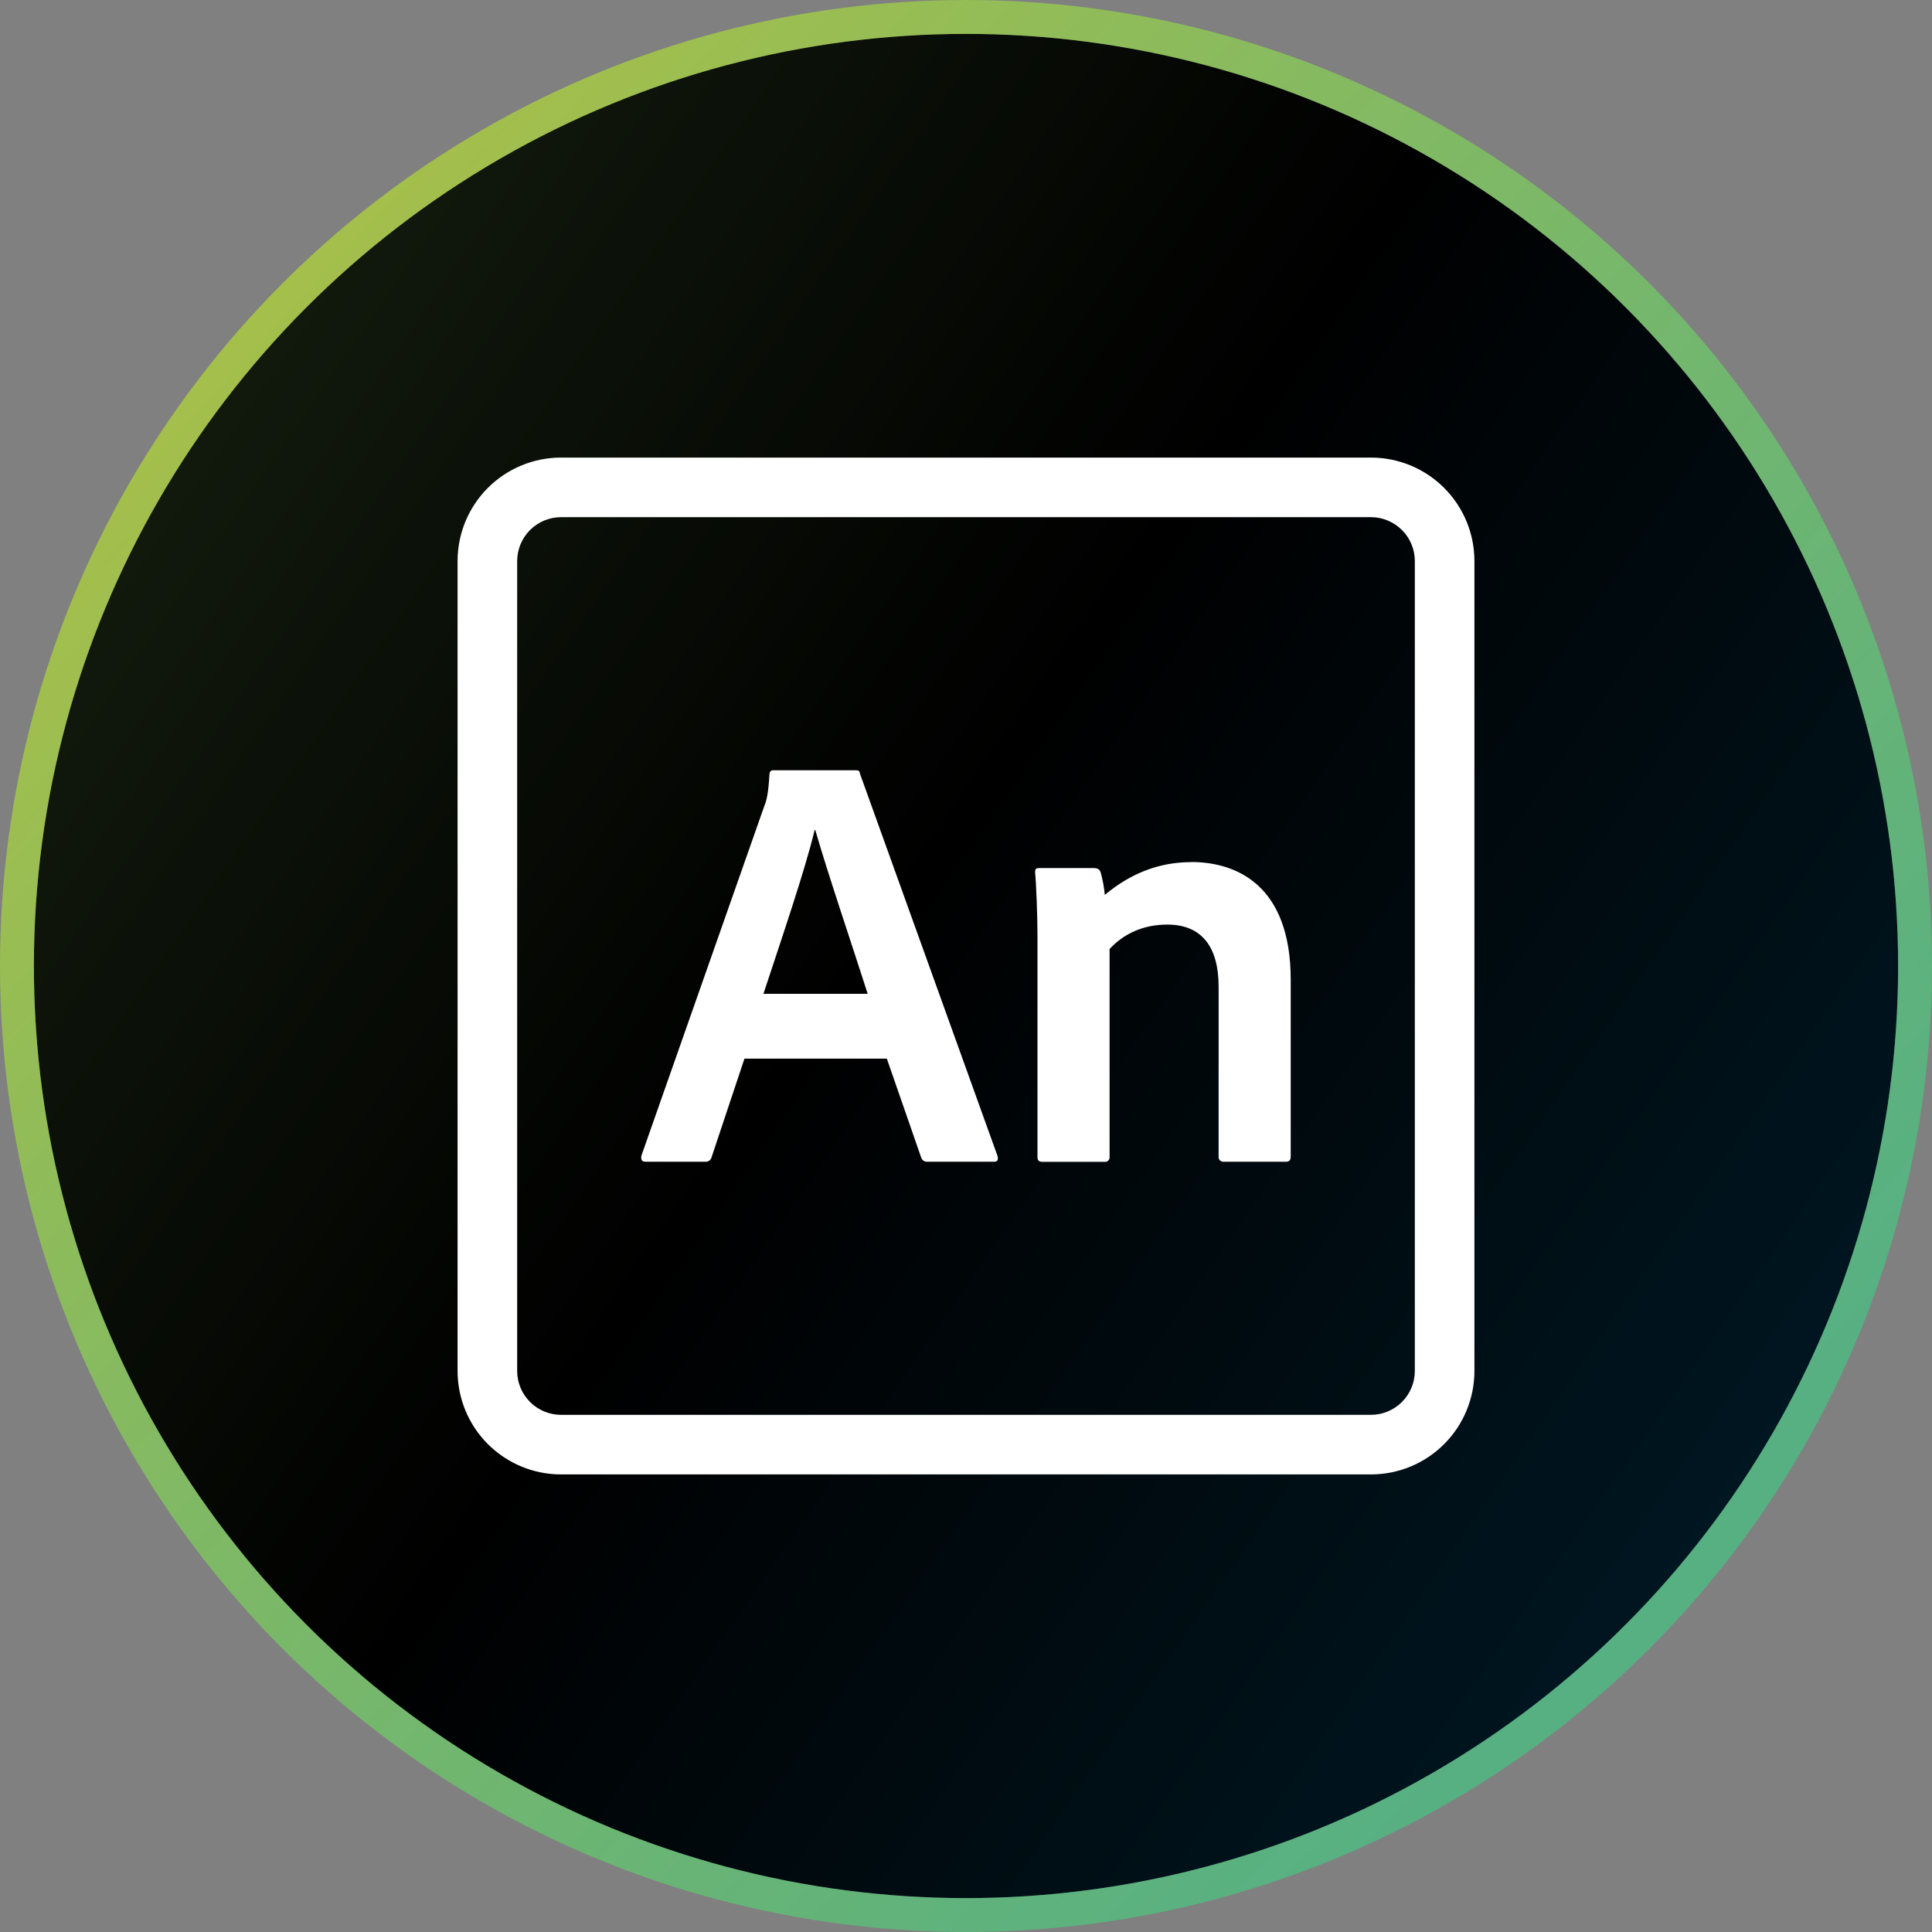 <svg width="114" height="114" viewBox="0 0 114 114" fill="none" xmlns="http://www.w3.org/2000/svg">
<rect x="0" y="0" width="114" height="114" fill="#808080" stroke="none"/>
<circle cx="57" cy="57" r="55" fill="url(#paint0_linear_955_11467)"/>
<circle cx="57" cy="57" r="56" stroke="url(#paint1_linear_955_11467)" stroke-opacity="0.5" stroke-width="2"/>
<g clip-path="url(#clip0_955_11467)">
<path d="M80.896 30.516C81.582 30.517 82.24 30.79 82.725 31.275C83.21 31.76 83.483 32.418 83.484 33.104V80.896C83.483 81.582 83.21 82.24 82.725 82.725C82.24 83.21 81.582 83.483 80.896 83.484H33.104C32.418 83.483 31.76 83.21 31.275 82.725C30.79 82.24 30.517 81.582 30.516 80.896V33.104C30.517 32.418 30.79 31.76 31.275 31.275C31.76 30.79 32.418 30.517 33.104 30.516H80.896ZM80.896 27H33.104C31.485 27 29.933 27.643 28.788 28.788C27.643 29.933 27 31.485 27 33.104V80.896C27 82.515 27.643 84.067 28.788 85.212C29.933 86.357 31.485 87 33.104 87H80.896C82.515 87 84.067 86.357 85.212 85.212C86.357 84.067 87 82.515 87 80.896V33.104C87 31.485 86.357 29.933 85.212 28.788C84.067 27.643 82.515 27 80.896 27Z" fill="white"/>
<path d="M50.747 45.662C50.712 45.486 50.677 45.451 50.501 45.451H45.614C45.474 45.451 45.403 45.556 45.403 45.697C45.333 46.892 45.227 47.244 45.087 47.596L37.845 68.197C37.809 68.443 37.88 68.549 38.091 68.549H41.606C41.694 68.559 41.783 68.536 41.855 68.484C41.926 68.432 41.976 68.355 41.993 68.267L43.927 62.467H52.329L54.368 68.338C54.397 68.405 54.447 68.462 54.51 68.5C54.573 68.538 54.646 68.555 54.72 68.549H58.657C58.868 68.549 58.903 68.443 58.868 68.232L50.747 45.662ZM45.047 58.641C46.102 55.441 47.508 51.328 48.07 48.972H48.105C48.809 51.434 50.461 56.32 51.199 58.641H45.047ZM70.288 50.871C68.389 50.871 66.702 51.539 65.19 52.805C65.148 52.353 65.066 51.906 64.944 51.469C64.874 51.293 64.768 51.222 64.522 51.222H61.323C61.112 51.222 61.077 51.293 61.077 51.469C61.147 52.172 61.218 54.07 61.218 55.266V68.273C61.218 68.449 61.288 68.555 61.499 68.555H65.19C65.228 68.558 65.266 68.553 65.302 68.54C65.338 68.527 65.37 68.507 65.397 68.48C65.424 68.453 65.444 68.421 65.457 68.385C65.47 68.349 65.475 68.311 65.472 68.273V55.998C66.315 55.084 67.475 54.556 68.882 54.556C70.922 54.556 71.906 55.892 71.906 58.213V68.232C71.9 68.275 71.904 68.319 71.918 68.36C71.931 68.401 71.954 68.439 71.985 68.469C72.015 68.5 72.053 68.523 72.094 68.537C72.135 68.551 72.179 68.555 72.222 68.549H75.879C76.055 68.549 76.16 68.478 76.16 68.232V57.826C76.165 52.201 72.929 50.865 70.293 50.865L70.288 50.871Z" fill="white"/>
</g>
<defs>
<linearGradient id="paint0_linear_955_11467" x1="2" y1="-6.701" x2="130.532" y2="82.352" gradientUnits="userSpaceOnUse">
<stop stop-color="#1A2613"/>
<stop offset="0.489"/>
<stop offset="1" stop-color="#001D2B"/>
</linearGradient>
<linearGradient id="paint1_linear_955_11467" x1="104.274" y1="86.227" x2="22.038" y2="10.792" gradientUnits="userSpaceOnUse">
<stop stop-color="#14FF87" stop-opacity="0.76"/>
<stop offset="1" stop-color="#CAFE15"/>
</linearGradient>
<clipPath id="clip0_955_11467">
<rect width="60" height="60" fill="white" transform="translate(27 27)"/>
</clipPath>
</defs>
</svg>
